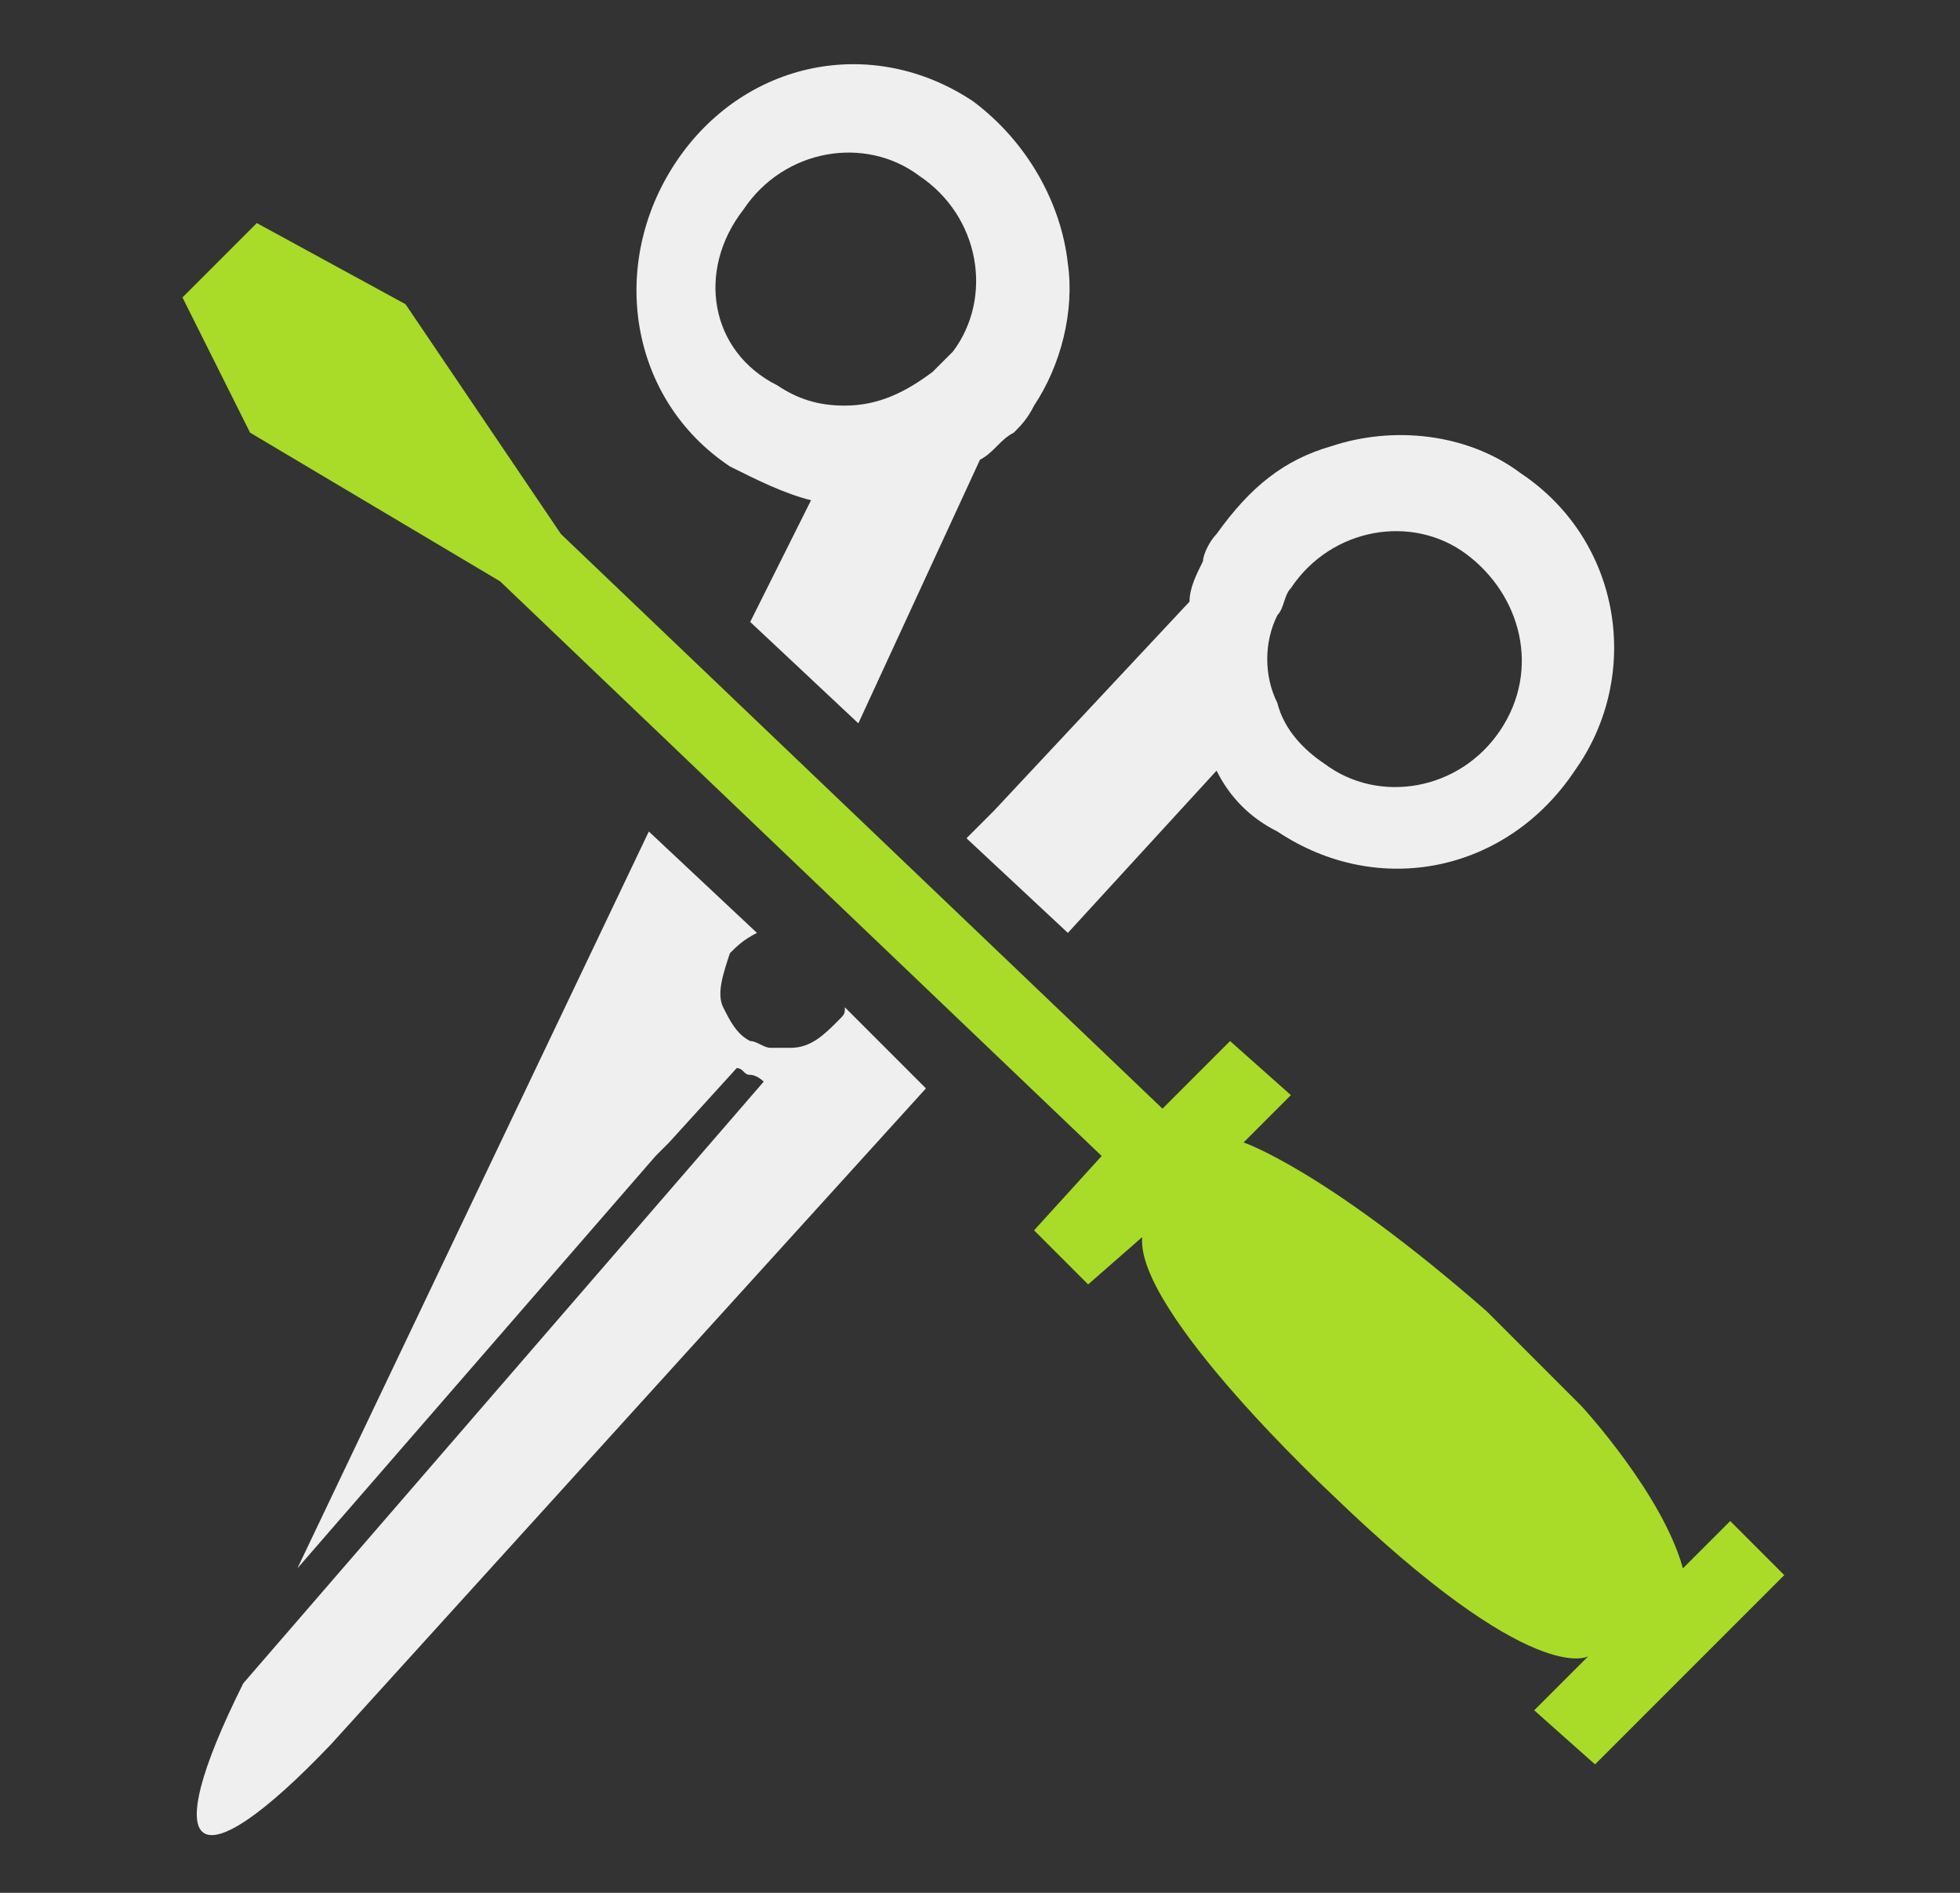 <svg xmlns:sketch="http://www.bohemiancoding.com/sketch/ns" xmlns="http://www.w3.org/2000/svg" xmlns:xlink="http://www.w3.org/1999/xlink" version="1.1" id="Layer_1" x="0" y="0" width="29" height="28" viewBox="-465 267 29 28" xml:space="preserve" enable-background="new -465 267 29 28">
  <rect x="-465" y="267" width="29" height="28" fill="#333333" stroke="none"/>
  <style type="text/css">
    
	.st0{fill:#A8DC28;}
	.st1{fill:#EFEFEF;}

  </style>
  <title>
    Services
  </title>
  <desc>
    Created with Sketch Beta.
  </desc>
  <path class="st0" d="M-462.3 271.4l1.1-1.1 2.2 1.2 2.3 3.4 8.9 8.5 1-1 0.9 0.8 -0.7 0.7c0 0 1.2 0.4 3.6 2.5l1.4 1.4c0 0 1.2 1.3 1.5 2.4l0.7-0.7 0.8 0.8 -2.8 2.8 -0.9-0.8 0.8-0.8c0 0-0.8 0.5-3.8-2.4 0 0-2.9-2.7-2.8-3.8l-0.8 0.7 -0.8-0.8 1-1.1 -8.9-8.5 -3.7-2.2L-462.3 271.4z"/>
  <path class="st1" d="M-442.5 274c-0.8-0.6-1.9-0.7-2.8-0.4 -0.7 0.2-1.2 0.6-1.7 1.3 -0.1 0.1-0.2 0.3-0.2 0.4 -0.1 0.2-0.2 0.4-0.2 0.6l-2.9 3.1 -0.4 0.4 1.5 1.4 2.2-2.4c0.2 0.4 0.5 0.7 0.9 0.9 1.5 1 3.4 0.6 4.4-0.9C-440.7 277-441 275-442.5 274zM-442.8 277.8c-0.6 0.9-1.8 1.1-2.6 0.5 -0.3-0.2-0.6-0.5-0.7-0.9 -0.2-0.4-0.2-0.9 0-1.3 0.1-0.1 0.1-0.3 0.2-0.4 0.6-0.9 1.8-1.1 2.6-0.5C-442.5 275.8-442.2 276.9-442.8 277.8z"/>
  <path class="st1" d="M-454.2 273.9c0.4 0.2 0.8 0.4 1.2 0.5l-0.9 1.8 1.6 1.5 1.8-3.9c0.2-0.1 0.3-0.3 0.5-0.4 0.1-0.1 0.2-0.2 0.3-0.4 0.4-0.6 0.6-1.4 0.5-2.1 -0.1-0.9-0.6-1.8-1.4-2.4 -1.5-1-3.4-0.6-4.4 0.9S-455.7 272.9-454.2 273.9zM-454 270.1c0.6-0.9 1.8-1.1 2.6-0.5 0.9 0.6 1.1 1.8 0.5 2.6 -0.1 0.1-0.2 0.2-0.3 0.3 -0.4 0.3-0.8 0.5-1.3 0.5 -0.4 0-0.7-0.1-1-0.3C-454.5 272.2-454.7 271-454 270.1z"/>
  <path class="st1" d="M-452.5 281.9c0 0.1 0 0.1-0.1 0.2 -0.2 0.2-0.4 0.4-0.7 0.4 -0.1 0-0.2 0-0.3 0s-0.2-0.1-0.3-0.1l0 0c-0.2-0.1-0.3-0.3-0.4-0.5 -0.1-0.2 0-0.5 0.1-0.8 0.1-0.1 0.2-0.2 0.4-0.3l0 0 -1.6-1.5 -5.2 10.9 5.3-6.1 0.2-0.2 1-1.1 0 0c0.1 0 0.1 0.1 0.2 0.1 0.1 0 0.2 0.1 0.2 0.1l-7.7 8.9 0 0c-1.3 2.6-0.7 3 1.3 0.9l8.8-9.7L-452.5 281.9z"/>
</svg>
